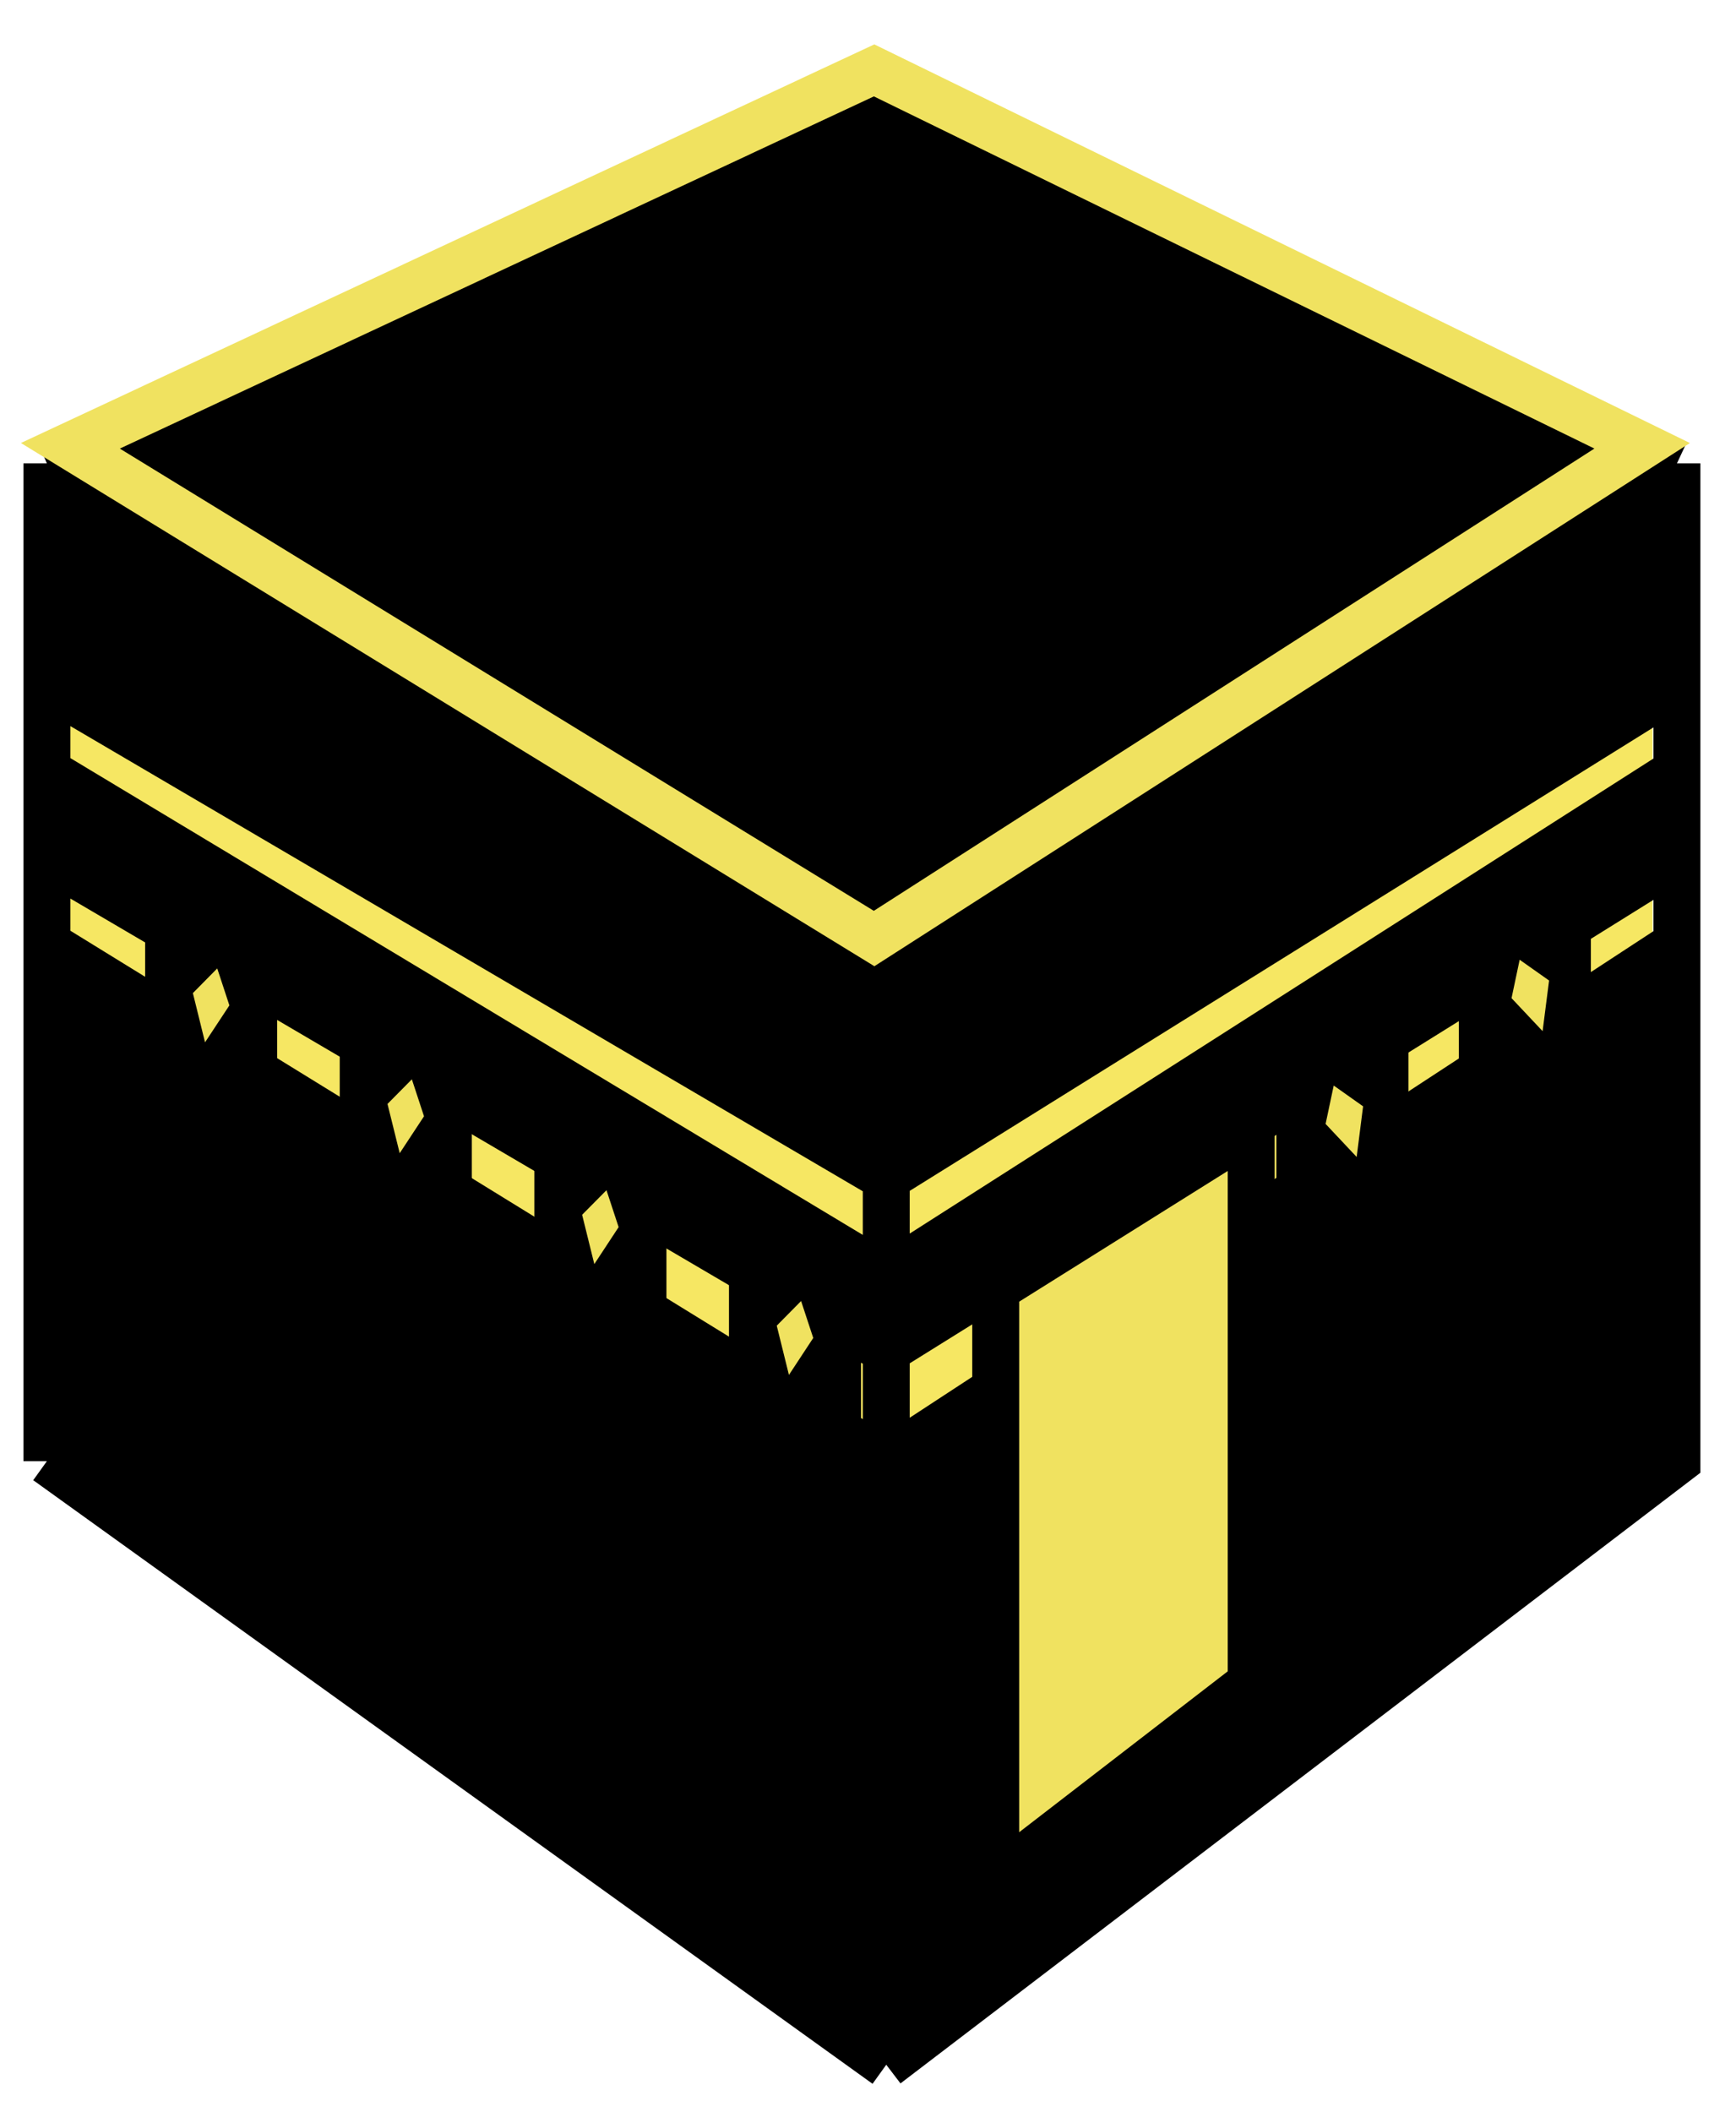 <svg width="37" height="45" viewBox="0 0 37 45" fill="none" xmlns="http://www.w3.org/2000/svg">
<rect x="1" y="13.025" width="34.222" height="15.225" fill="#F6E763"/>
<rect x="9.815" y="15.65" width="17.111" height="15.225" fill="#F6E763"/>
<path d="M35.741 9.875L18.889 19.85V25.1L35.741 14.6V9.875Z" fill="black"/>
<path d="M18.889 19.85L1 9.875V14.6L18.889 25.1V19.85Z" fill="black"/>
<path d="M18.889 2L1 9.875L18.889 19.85L35.741 9.875L18.889 2Z" fill="black"/>
<path fill-rule="evenodd" clip-rule="evenodd" d="M18.889 44L1 31.137V20.113L18.889 31.137V44ZM1 18.275V16.438L18.889 27.2V28.775L1 18.275Z" fill="black"/>
<path fill-rule="evenodd" clip-rule="evenodd" d="M35.741 31.137L18.889 44V31.137L35.741 20.113V31.137ZM18.889 28.775V27.2L35.741 16.438V18.275L18.889 28.775Z" fill="black"/>
<path d="M1 9.875L18.889 2L35.741 9.875M1 9.875L18.889 19.85M1 9.875V14.6M1 9.875V31.137M18.889 19.85L35.741 9.875M18.889 19.85V25.1M18.889 19.85V44M35.741 9.875V14.6M1 31.137L18.889 44M1 31.137V20.113M18.889 44L35.741 31.137V20.113M18.889 44V31.137M1 14.6L18.889 25.1M1 14.6V16.438M18.889 25.1L35.741 14.6M18.889 25.1V27.2M35.741 14.6V16.438M1 16.438L18.889 27.2M1 16.438V18.275M18.889 27.2L35.741 16.438M18.889 27.2V28.775M35.741 16.438V18.275M1 18.275L18.889 28.775M1 18.275V20.113M18.889 28.775L35.741 18.275M18.889 28.775V31.137M35.741 18.275V20.113M35.741 20.113L18.889 31.137M18.889 31.137L1 20.113" stroke="black"/>
<path d="M27.704 23.788V25.363L29.519 24.312V22.212L27.704 23.262V23.788Z" fill="black" stroke="black"/>
<path d="M31.593 21.425V23L33.407 21.95V19.85L31.593 20.9V21.425Z" fill="black" stroke="black"/>
<path d="M21.222 27.462V40.062L26.667 35.862V24.05L21.222 27.462Z" fill="#F0E260" stroke="black"/>
<path d="M3.593 19.587V21.95L5.407 23V20.637L3.593 19.587Z" fill="black" stroke="black"/>
<path d="M7.741 21.95V24.312L9.556 25.363V23L7.741 21.95Z" fill="black" stroke="black"/>
<path d="M11.889 24.312V26.675L13.704 27.725V25.363L11.889 24.312Z" fill="black" stroke="black"/>
<path d="M16.037 26.675V29.038L17.852 30.087V27.725L16.037 26.675Z" fill="black" stroke="black"/>
<path d="M4.63 20.637L4.111 21.163L4.37 22.212L4.889 21.425L4.63 20.637Z" fill="#F0E260"/>
<path d="M8.778 23L8.259 23.525L8.519 24.575L9.037 23.788L8.778 23Z" fill="#F0E260"/>
<path d="M12.926 25.363L12.407 25.887L12.667 26.938L13.185 26.15L12.926 25.363Z" fill="#F0E260"/>
<path d="M17.074 27.725L16.555 28.25L16.815 29.3L17.333 28.512L17.074 27.725Z" fill="#F0E260"/>
<path d="M28.426 23.133L29.052 23.576L28.915 24.655L28.253 23.951L28.426 23.133Z" fill="#F0E260"/>
<path d="M32.389 20.452L33.016 20.895L32.878 21.974L32.216 21.271L32.389 20.452Z" fill="#F0E260"/>
<path d="M18.63 20L1.5 9.5L18.63 1.5L35 9.5L18.63 20Z" stroke="#F0E260"/>
</svg>
